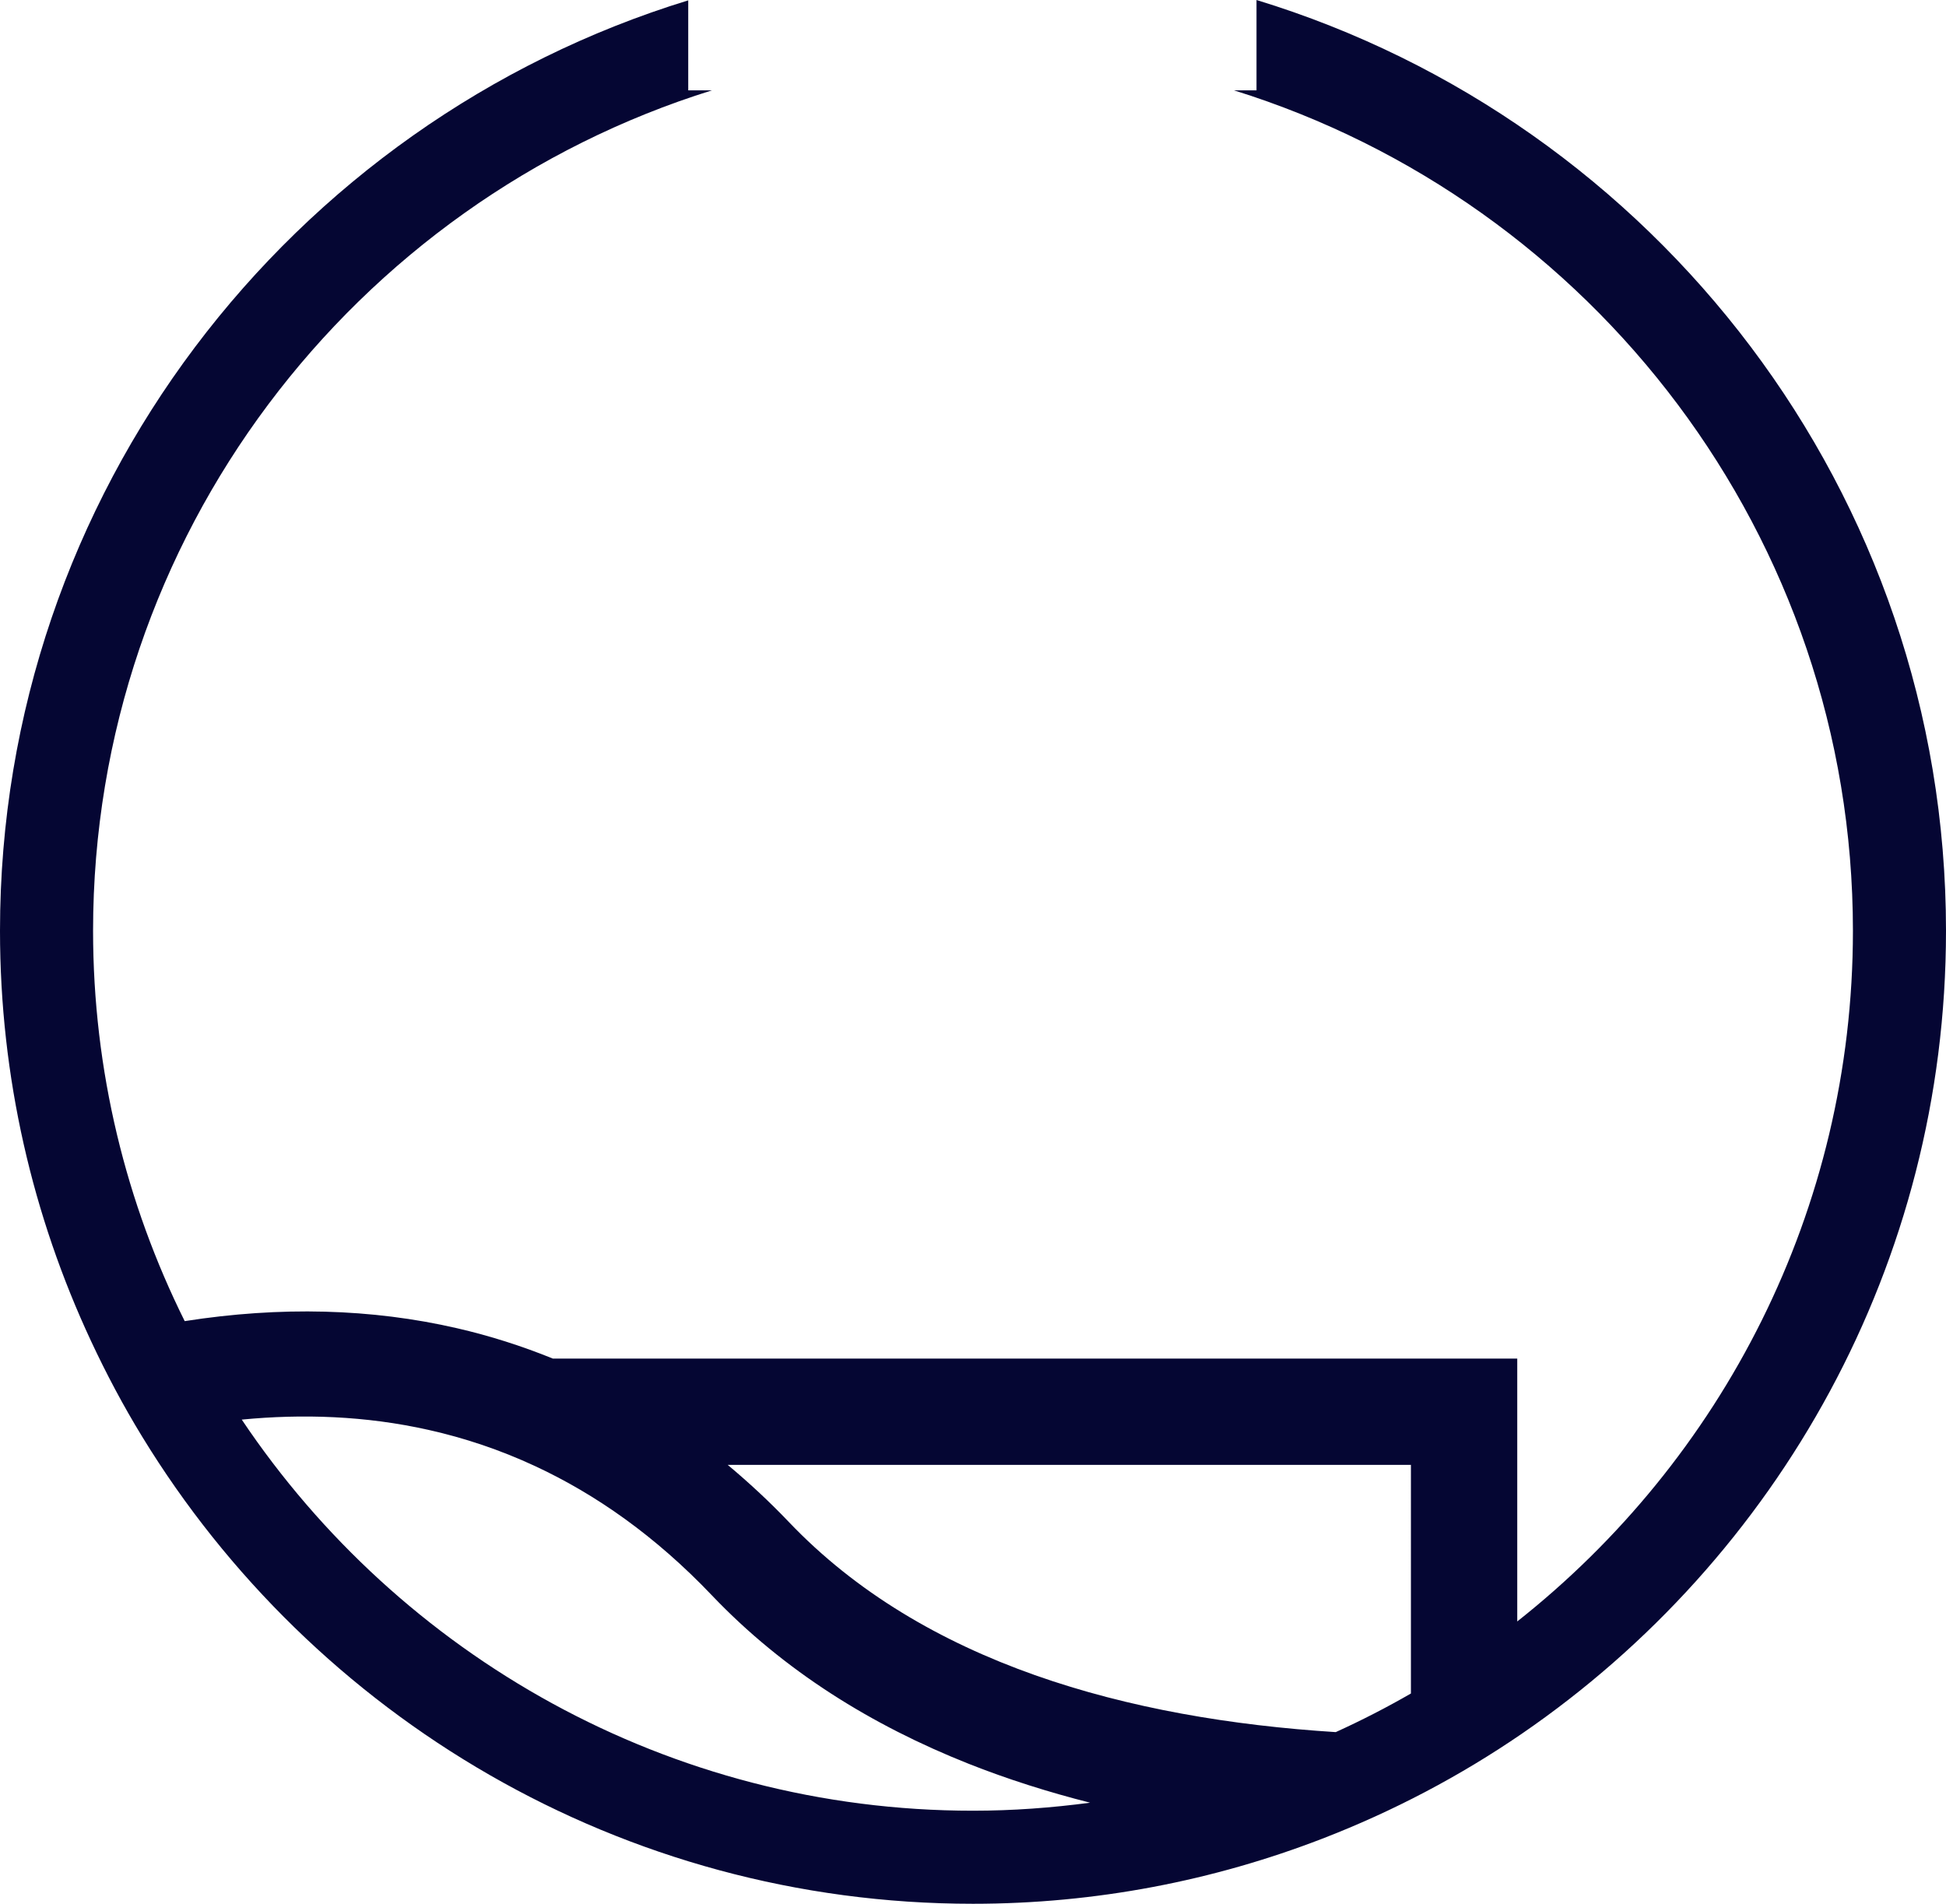 <svg version="1.1" id="图层_1" x="0px" y="0px" width="119.782px" height="117.181px" viewBox="0 0 119.782 117.181" enable-background="new 0 0 119.782 117.181" xml:space="preserve" xmlns="http://www.w3.org/2000/svg" xmlns:xlink="http://www.w3.org/1999/xlink" xmlns:xml="http://www.w3.org/XML/1998/namespace">
  <path fill="#050633" d="M77.342,0v5.562h-1.383c22.043,6.862,38.094,27.456,38.094,51.729c0,17.225-8.092,32.584-20.662,42.512
	v-16.18H34.028c-1.911-0.777-3.879-1.404-5.9-1.869c-5.254-1.211-10.867-1.359-16.759-0.436c-3.603-7.246-5.64-15.402-5.64-24.028
	c0-24.272,16.051-44.866,38.095-51.729h-1.461V0.022C17.865,7.535,0,30.362,0,57.29c0,9.02,2.017,17.575,5.603,25.254
	c0.942,2.018,1.983,3.979,3.138,5.867c10.526,17.238,29.517,28.77,51.151,28.77c7.576,0,14.82-1.428,21.498-4.006
	c4.361-1.684,8.48-3.855,12.283-6.461c15.752-10.803,26.109-28.924,26.109-49.424C119.782,30.335,101.879,7.488,77.342,0z
	 M59.892,111.453c-18.738,0-35.282-9.568-45.011-24.074c3.711-0.359,7.599-0.242,11.512,0.637c2.184,0.49,4.373,1.215,6.544,2.225
	c3.729,1.734,7.399,4.299,10.874,7.947c4.447,4.668,9.862,8.01,15.785,10.365c2.424,0.963,4.938,1.756,7.502,2.406
	C64.739,111.273,62.336,111.453,59.892,111.453z M86.846,104.238c-1.498,0.863-3.041,1.656-4.627,2.377
	c-12.789-0.809-25.379-4.236-33.67-12.941c-1.208-1.268-2.465-2.428-3.756-3.508h42.053V104.238z" class="color c1"/>
</svg>